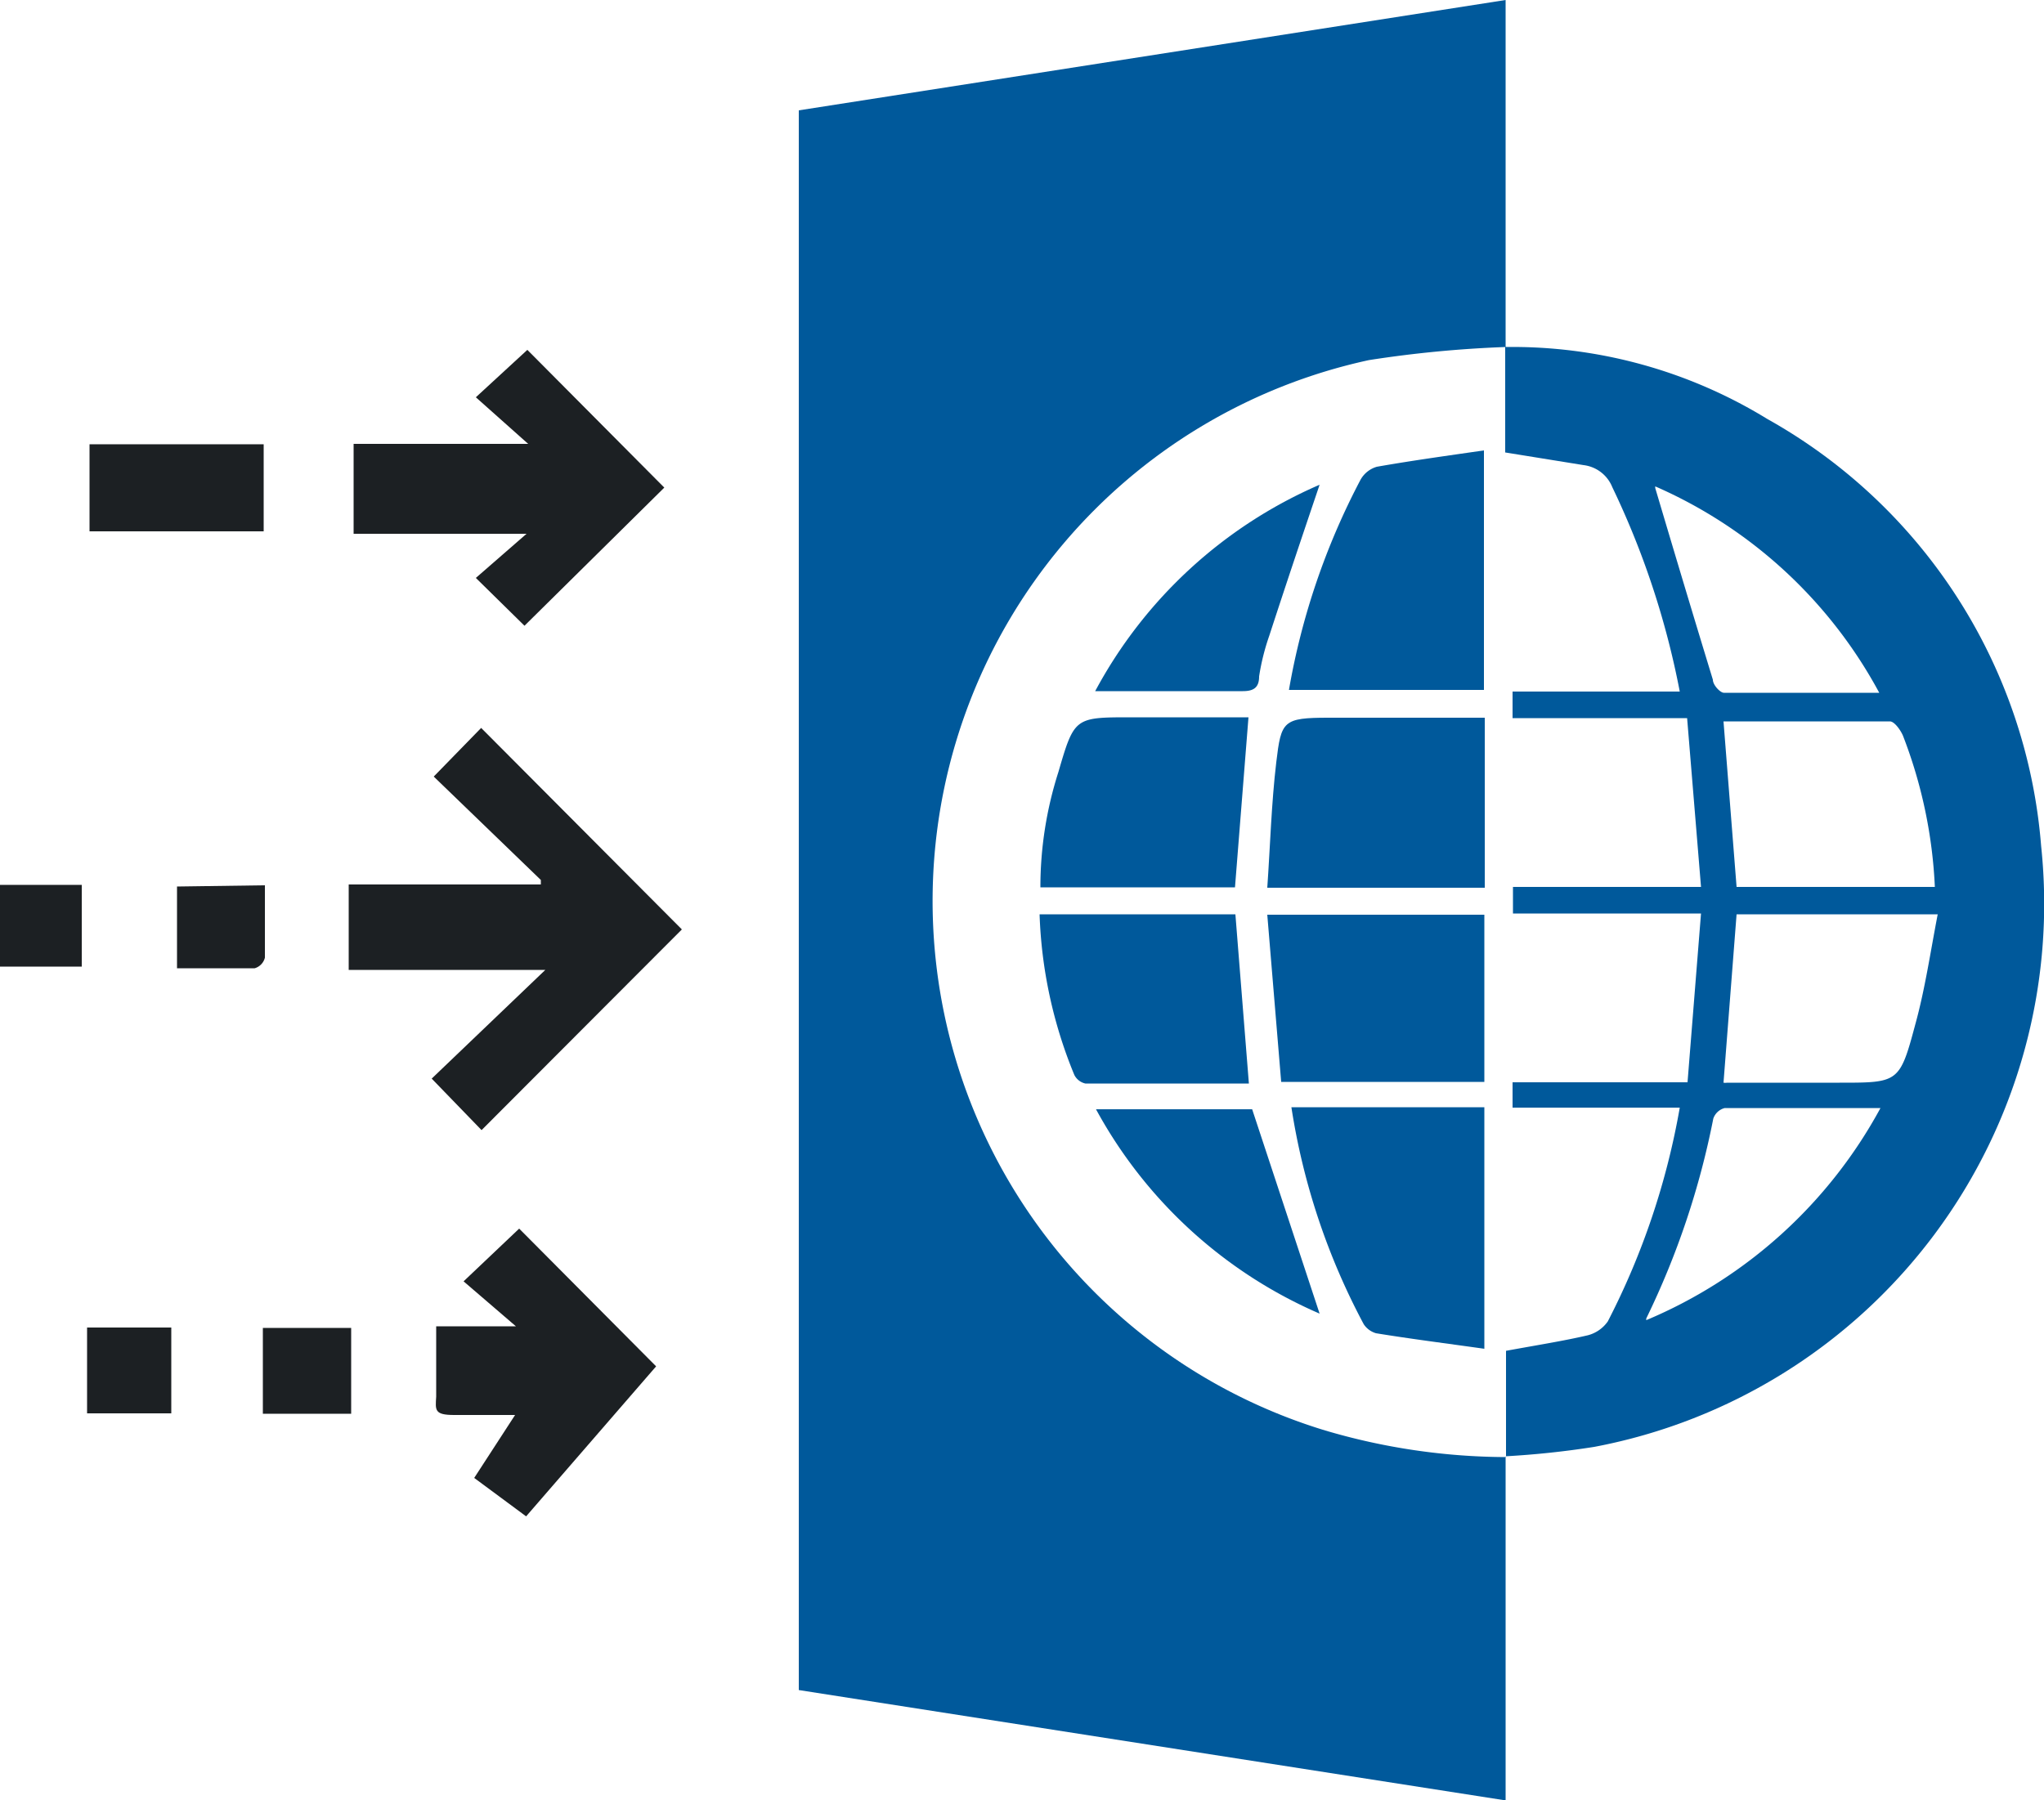 <svg xmlns="http://www.w3.org/2000/svg" viewBox="0 0 50 44.05"><defs><style>.cls-1{fill:#00599b;}.cls-2{fill:#1c2023;}</style></defs><title>Recurso 10_icon_</title><g id="Capa_2" data-name="Capa 2"><g id="Capa_1-2" data-name="Capa 1"><path class="cls-1" d="M36.83,35.63v8.42l-17.29-2.7V2.7L36.83,0V8.49l0,0a28.4,28.4,0,0,0-3.34.32A13.54,13.54,0,0,0,32.42,35a15.76,15.76,0,0,0,4.42.65Z"/><path class="cls-1" d="M36.83,8.49a11.92,11.92,0,0,1,6.4,1.76,13.16,13.16,0,0,1,6.7,10.45A13.52,13.52,0,0,1,39,35.4a21.62,21.62,0,0,1-2.16.23h0V33.05c.76-.14,1.4-.24,2-.38a.86.86,0,0,0,.49-.34,18.23,18.23,0,0,0,1.76-5.23H37l0-.62h4.28l.33-4.13h-4.6V21.7h4.6l-.34-4.13H37v-.65h4.09a20.4,20.4,0,0,0-1.65-5,.87.87,0,0,0-.7-.54l-1.92-.31V8.47Zm5.33,18a.32.32,0,0,0,.09,0H45c1.44,0,1.47,0,1.85-1.42.24-.87.37-1.77.55-2.7H42.48Zm.32-4.79h4.85a11.69,11.69,0,0,0-.78-3.7c-.06-.14-.21-.35-.32-.35-1.36,0-2.73,0-4.07,0Zm-2.21,10.6A11.64,11.64,0,0,0,46,27.11H42.19a.4.4,0,0,0-.28.26A19.9,19.9,0,0,1,40.27,32.26Zm.22-20.36c.46,1.55.93,3.12,1.41,4.69,0,.13.18.32.27.32,1.23,0,2.47,0,3.8,0A11.41,11.41,0,0,0,40.49,11.9Z"/><path class="cls-2" d="M11.78,27.65l-1.22-1.26,2.78-2.66H8.53V21.64h4.7l0-.11L10.61,19l1.16-1.19,4.91,4.93Z"/><path class="cls-2" d="M11.64,14.14l1.24-1.08H8.65v-2.2h4.27L11.64,9.72,12.9,8.56l3.35,3.37-3.42,3.38Z"/><path class="cls-2" d="M12.87,37.1l-1.27-.94,1-1.54c-.56,0-1,0-1.49,0s-.46-.12-.44-.45c0-.56,0-1.12,0-1.72h1.95l-1.28-1.1,1.36-1.29,3.35,3.37Z"/><path class="cls-2" d="M6.45,10.87V13H2.19V10.87Z"/><path class="cls-2" d="M8.59,32.49v2.1H6.43v-2.1Z"/><path class="cls-2" d="M6.48,21.66c0,.63,0,1.2,0,1.77a.36.36,0,0,1-.25.26c-.62,0-1.24,0-1.9,0v-2Z"/><path class="cls-2" d="M4.19,34.58H2.13v-2.1H4.19Z"/><path class="cls-2" d="M0,21.65H2v2H0Z"/><path class="cls-1" d="M36.3,16.88H31.53a17.37,17.37,0,0,1,1.75-5.14.67.67,0,0,1,.4-.32c.85-.15,1.72-.27,2.62-.4Z"/><path class="cls-1" d="M36.31,33c-.92-.13-1.79-.24-2.65-.38a.54.54,0,0,1-.3-.22,16.62,16.62,0,0,1-1.77-5.31h4.72Z"/><path class="cls-1" d="M36.32,17.56v4.16H31c.07-1,.1-2.06.22-3.07s.16-1.09,1.28-1.09Z"/><path class="cls-1" d="M31.34,26.47,31,22.38h5.31v4.09Z"/><path class="cls-1" d="M30.54,17.55l-.33,4.16H25.45a9.24,9.24,0,0,1,.44-2.82c.39-1.34.4-1.34,1.78-1.34Z"/><path class="cls-1" d="M25.43,22.37h4.79l.33,4.14h-4a.4.4,0,0,1-.27-.21A11.27,11.27,0,0,1,25.43,22.37Z"/><path class="cls-1" d="M30.63,27.14l1.65,5a11.35,11.35,0,0,1-5.47-5Z"/><path class="cls-1" d="M32.28,11.86c-.42,1.24-.83,2.46-1.23,3.69a5.63,5.63,0,0,0-.25,1c0,.27-.13.36-.4.36H26.79A11.33,11.33,0,0,1,32.28,11.86Z"/></g></g></svg>